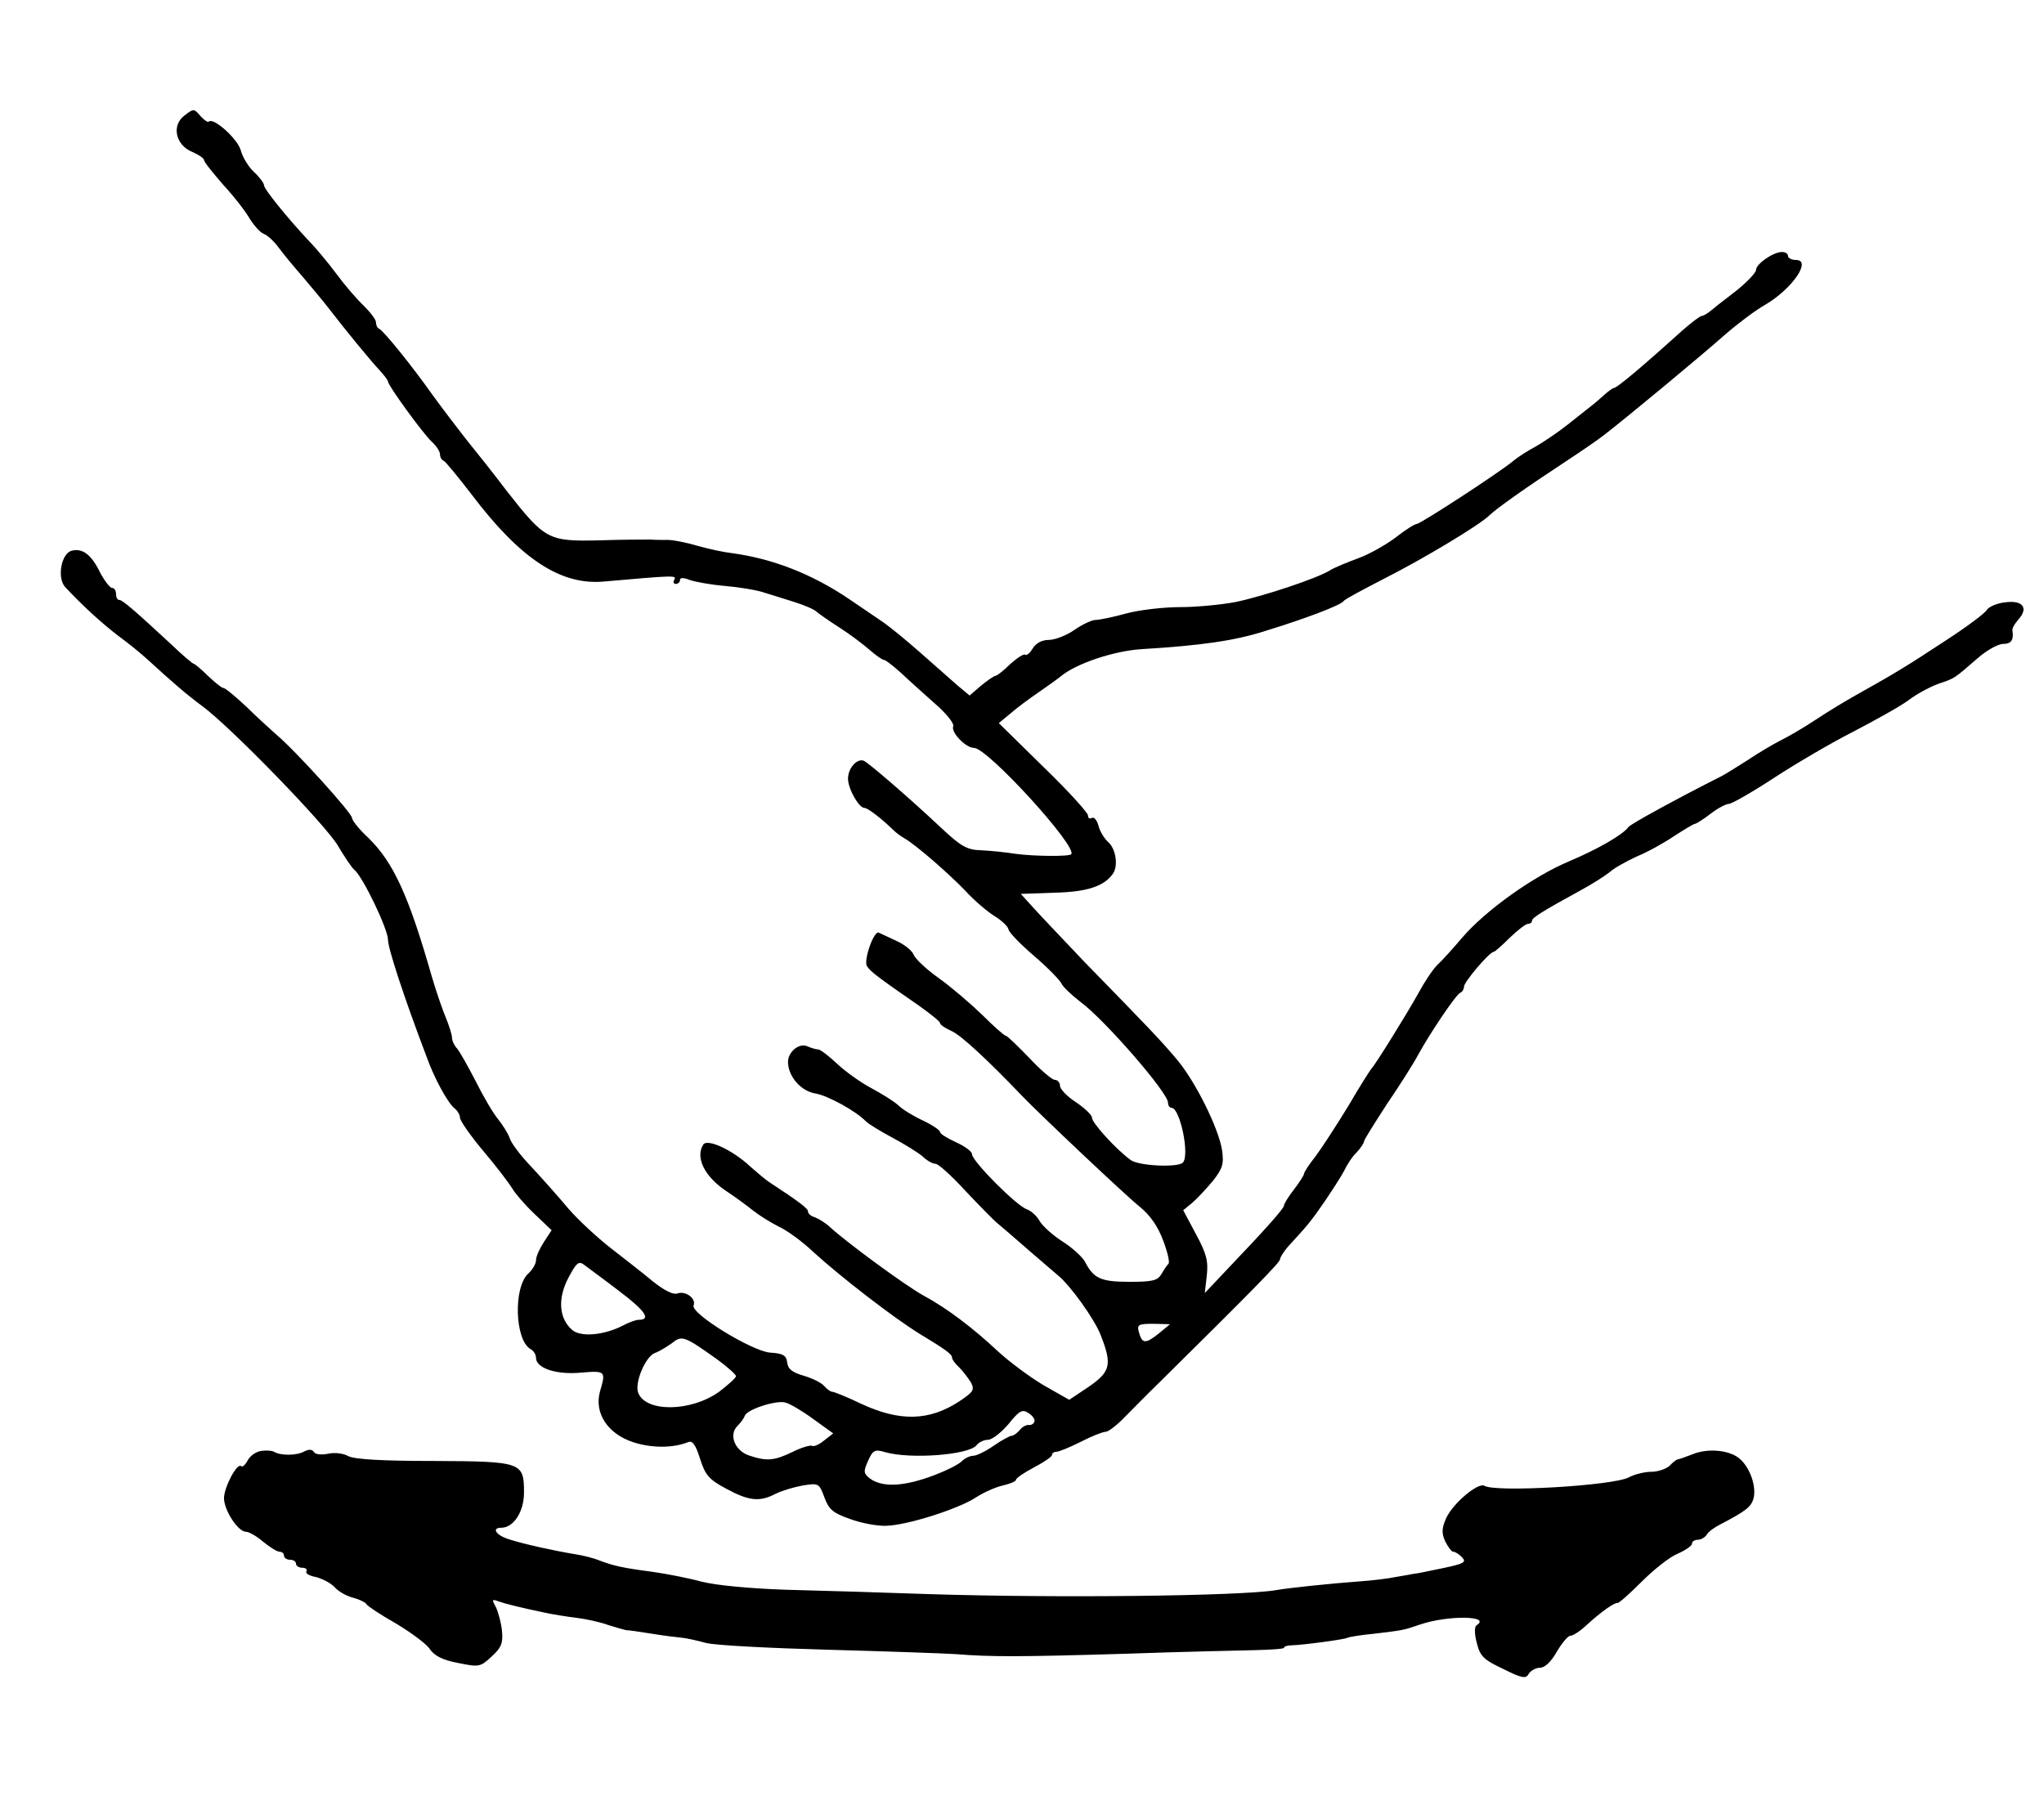 <?xml version="1.0" standalone="no"?>
<!DOCTYPE svg PUBLIC "-//W3C//DTD SVG 20010904//EN"
 "http://www.w3.org/TR/2001/REC-SVG-20010904/DTD/svg10.dtd">
<svg version="1.0" xmlns="http://www.w3.org/2000/svg"
 width="511pt" height="449pt" viewBox="0 0 511 449"
 preserveAspectRatio="xMidYMid meet">
<g transform="translate(0,449) scale(0.1,-0.1)"
fill="#000000" stroke="none">
<path d="M461 4201 c-33 -25 -22 -74 20 -91 16 -7 29 -16 29 -20 0 -5 22 -32
48 -62 27 -29 57 -68 67 -86 11 -17 26 -34 35 -37 8 -3 24 -17 35 -32 11 -15
38 -48 60 -73 22 -26 54 -64 70 -85 37 -48 98 -123 125 -152 11 -12 20 -24 20
-27 0 -10 89 -132 109 -150 12 -11 21 -25 21 -32 0 -7 4 -14 9 -16 4 -1 35
-39 69 -83 123 -163 224 -229 332 -219 172 15 182 16 176 5 -4 -6 -2 -11 3
-11 6 0 11 4 11 10 0 6 9 6 24 0 14 -5 53 -12 88 -15 35 -3 77 -10 93 -15 17
-5 51 -16 77 -24 26 -8 53 -19 60 -26 7 -6 33 -24 58 -40 25 -16 58 -41 74
-55 16 -14 32 -25 36 -25 4 0 23 -15 42 -32 19 -18 58 -53 85 -77 28 -24 49
-50 46 -57 -6 -15 31 -54 52 -54 34 0 260 -248 243 -266 -6 -6 -94 -5 -138 1
-25 4 -64 8 -87 9 -35 1 -50 9 -100 56 -82 77 -183 164 -194 168 -17 6 -39
-19 -39 -45 0 -25 27 -73 41 -73 8 0 41 -25 73 -56 6 -6 18 -15 27 -20 28 -16
110 -87 153 -132 22 -24 55 -52 73 -63 18 -11 33 -26 34 -32 0 -7 29 -37 64
-67 35 -30 66 -62 69 -70 4 -8 25 -28 47 -45 61 -45 219 -227 219 -252 0 -7 4
-13 9 -13 21 0 46 -119 28 -137 -13 -13 -113 -8 -131 7 -39 29 -96 93 -96 105
0 7 -18 24 -40 39 -22 14 -40 33 -40 41 0 8 -6 15 -13 15 -7 0 -36 25 -64 55
-29 30 -55 55 -58 55 -4 0 -31 24 -60 53 -29 28 -78 70 -109 92 -31 22 -58 48
-62 58 -3 9 -22 25 -42 34 -20 9 -40 19 -45 21 -12 6 -38 -67 -30 -83 8 -14
30 -30 131 -100 28 -20 52 -39 52 -43 0 -4 13 -13 29 -20 23 -10 90 -72 176
-162 42 -44 261 -251 294 -277 27 -22 46 -50 59 -85 11 -29 17 -55 13 -58 -3
-3 -11 -14 -17 -25 -10 -17 -22 -20 -80 -20 -72 0 -90 8 -112 51 -7 12 -32 35
-56 50 -25 16 -50 39 -57 51 -7 13 -21 25 -31 29 -25 7 -138 121 -138 138 0 7
-18 20 -40 30 -22 10 -40 21 -40 26 0 4 -19 17 -42 28 -24 11 -52 28 -63 39
-11 10 -42 29 -68 43 -26 14 -64 41 -84 60 -20 19 -41 35 -47 36 -6 0 -19 4
-28 8 -20 9 -48 -14 -48 -39 0 -36 32 -73 68 -79 31 -5 102 -44 127 -70 6 -6
35 -24 65 -40 30 -16 64 -37 76 -47 11 -11 26 -19 33 -19 7 0 40 -30 74 -67
34 -36 71 -74 81 -82 11 -9 47 -40 80 -69 34 -29 66 -57 71 -61 30 -24 92
-110 107 -150 29 -74 24 -91 -31 -129 l-48 -32 -65 37 c-35 21 -86 59 -114 85
-61 57 -125 106 -184 138 -43 23 -190 131 -233 170 -11 11 -29 22 -39 26 -10
3 -18 9 -18 15 0 7 -20 23 -98 74 -9 6 -29 23 -46 38 -45 42 -108 71 -118 55
-20 -32 3 -79 56 -115 23 -15 54 -38 69 -50 15 -12 44 -30 64 -40 20 -9 60
-38 87 -64 68 -62 200 -164 265 -204 63 -38 81 -51 81 -59 0 -5 8 -16 18 -25
9 -9 22 -26 29 -37 10 -19 7 -24 -29 -48 -75 -49 -148 -51 -245 -6 -35 17 -68
30 -72 30 -5 0 -14 7 -21 15 -7 8 -30 19 -50 25 -28 8 -40 16 -42 33 -2 18
-10 23 -43 25 -46 4 -199 98 -191 118 7 18 -21 37 -40 30 -11 -4 -33 7 -63 31
-25 21 -73 58 -105 83 -32 25 -80 69 -105 98 -25 30 -67 77 -93 105 -27 28
-51 60 -54 72 -4 11 -17 32 -29 47 -12 14 -37 57 -56 95 -19 37 -40 74 -46 81
-7 7 -13 20 -13 27 0 8 -7 29 -14 47 -8 18 -25 67 -37 108 -58 203 -96 284
-158 345 -23 21 -41 44 -41 50 0 12 -144 171 -190 209 -13 12 -47 42 -74 69
-28 26 -53 47 -58 47 -4 0 -21 14 -38 30 -17 17 -33 30 -35 30 -3 0 -29 22
-57 49 -94 87 -122 111 -130 111 -5 0 -8 7 -8 15 0 8 -4 15 -10 15 -5 0 -19
18 -30 39 -22 45 -44 61 -71 54 -26 -7 -37 -68 -16 -91 43 -46 91 -90 133
-122 26 -19 59 -46 74 -60 60 -55 97 -87 135 -115 70 -51 310 -298 340 -350
16 -27 34 -54 41 -60 21 -17 84 -148 84 -175 0 -21 39 -141 96 -291 19 -54 53
-116 70 -130 8 -6 14 -17 14 -24 0 -7 27 -46 60 -85 34 -40 65 -82 71 -92 6
-11 30 -39 54 -62 l44 -42 -19 -29 c-11 -17 -20 -37 -20 -46 0 -9 -9 -24 -19
-33 -38 -34 -34 -166 5 -189 8 -4 14 -14 14 -22 0 -26 51 -43 113 -37 61 5 62
4 47 -47 -15 -54 19 -106 83 -127 46 -15 99 -15 137 0 11 5 19 -6 30 -41 13
-41 22 -52 65 -75 57 -31 84 -34 124 -13 16 8 47 17 69 21 39 6 40 5 53 -30
11 -30 21 -39 64 -54 27 -10 68 -18 90 -17 52 1 181 42 225 71 20 13 50 26 68
30 17 4 32 10 32 14 0 4 20 18 45 31 25 13 45 27 45 31 0 5 5 8 11 8 6 0 33
11 61 25 27 14 55 25 62 25 7 0 29 17 49 38 20 20 59 60 87 87 234 231 300
299 300 306 0 5 9 19 20 32 48 52 58 64 91 112 19 28 41 62 49 77 7 15 21 37
32 47 10 11 18 23 18 27 0 4 26 45 57 93 32 47 67 102 78 123 30 55 96 153
106 156 5 2 9 9 9 15 0 12 64 87 74 87 3 0 21 16 40 35 20 19 40 35 46 35 5 0
10 3 10 8 0 7 25 23 120 75 30 16 64 38 75 47 11 10 42 27 68 39 27 11 68 34
93 51 25 16 48 30 51 30 3 0 21 11 39 25 18 14 39 25 46 25 7 0 58 29 113 65
55 36 144 88 197 115 54 28 117 63 139 79 22 17 57 35 77 42 39 13 37 12 97
64 22 19 50 35 63 35 20 0 27 10 23 34 -1 5 6 17 15 27 26 29 11 49 -33 43
-20 -2 -41 -11 -46 -19 -4 -8 -51 -43 -105 -78 -93 -61 -120 -78 -222 -135
-25 -14 -70 -41 -100 -61 -30 -20 -71 -44 -90 -53 -19 -10 -55 -31 -80 -48
-25 -16 -54 -34 -65 -40 -111 -56 -230 -121 -234 -128 -14 -19 -74 -54 -147
-85 -91 -38 -211 -124 -269 -192 -22 -26 -50 -57 -62 -68 -12 -12 -33 -44 -48
-72 -29 -52 -106 -176 -115 -185 -3 -3 -30 -45 -59 -95 -30 -49 -67 -106 -82
-126 -16 -20 -29 -40 -29 -44 0 -3 -11 -21 -25 -39 -14 -18 -25 -36 -25 -40 0
-7 -40 -53 -146 -164 l-52 -55 5 44 c4 36 -1 55 -27 103 l-32 60 22 18 c12 10
35 35 52 55 25 32 28 43 23 78 -9 55 -66 170 -112 225 -41 49 -74 83 -231 244
-56 59 -115 121 -131 139 l-29 32 85 3 c81 2 123 16 145 47 14 19 8 62 -11 79
-11 10 -22 29 -25 42 -4 14 -11 22 -16 19 -6 -3 -10 -1 -10 6 0 7 -50 62 -112
122 l-111 109 29 24 c16 14 47 37 69 52 22 15 47 33 57 41 38 32 134 64 203
68 148 9 233 21 310 46 101 31 187 64 194 74 3 5 49 29 101 56 97 49 237 133
263 158 17 17 95 72 191 135 38 25 82 55 97 67 57 44 245 200 300 249 31 27
77 62 102 76 68 40 117 112 77 112 -11 0 -20 5 -20 10 0 6 -7 10 -15 10 -22 0
-65 -30 -65 -45 0 -7 -24 -32 -52 -54 -29 -22 -58 -45 -65 -51 -7 -5 -15 -10
-19 -10 -4 0 -26 -17 -49 -37 -104 -94 -163 -143 -170 -143 -3 0 -14 -8 -24
-17 -11 -10 -26 -23 -33 -28 -7 -6 -33 -26 -58 -46 -25 -20 -61 -44 -80 -55
-19 -10 -44 -26 -55 -35 -34 -29 -234 -159 -243 -159 -5 0 -29 -15 -53 -34
-24 -18 -66 -42 -94 -52 -27 -10 -59 -23 -70 -30 -32 -20 -164 -64 -235 -79
-36 -7 -99 -13 -140 -13 -41 0 -102 -7 -135 -16 -32 -9 -67 -16 -76 -16 -9 0
-33 -11 -53 -25 -20 -14 -49 -25 -64 -25 -17 0 -32 -8 -40 -21 -7 -12 -16 -19
-19 -16 -3 3 -19 -7 -37 -23 -17 -17 -34 -30 -38 -30 -3 0 -19 -11 -35 -24
l-29 -25 -30 25 c-16 14 -58 51 -93 82 -35 31 -80 68 -100 81 -20 14 -55 37
-78 53 -93 63 -191 101 -293 115 -19 2 -57 10 -85 18 -27 8 -61 15 -75 15 -14
0 -34 0 -45 1 -11 0 -68 0 -126 -2 -128 -3 -136 1 -231 122 -34 45 -81 104
-103 131 -22 28 -60 78 -84 111 -50 71 -122 160 -133 165 -5 2 -8 9 -8 16 0 7
-14 25 -31 42 -17 16 -47 51 -67 78 -20 27 -52 66 -72 86 -52 56 -110 127
-110 137 0 5 -11 20 -25 33 -14 13 -29 38 -33 54 -8 29 -68 83 -80 72 -2 -3
-12 4 -21 14 -16 19 -17 19 -40 1z m1088 -2940 c65 -49 79 -71 48 -71 -7 0
-24 -6 -39 -14 -48 -25 -107 -30 -128 -11 -33 29 -36 79 -9 130 20 38 26 43
40 32 9 -7 49 -36 88 -66z m1347 -106 c-33 -26 -41 -25 -49 5 -5 18 0 20 36
20 l42 -1 -29 -24z m-1103 -64 c26 -19 47 -38 47 -42 0 -4 -19 -21 -41 -38
-71 -52 -187 -53 -204 -2 -8 26 19 89 42 98 10 3 29 15 42 24 26 21 31 19 114
-40z m240 -149 l50 -36 -23 -18 c-12 -10 -26 -16 -30 -13 -4 2 -26 -4 -48 -15
-47 -23 -66 -24 -110 -9 -35 12 -51 52 -28 74 8 8 16 19 18 25 5 16 80 40 102
33 11 -3 42 -21 69 -41z m553 -7 c-2 -5 -8 -9 -14 -8 -5 1 -16 -4 -22 -12 -7
-8 -16 -15 -21 -15 -4 0 -25 -11 -45 -25 -20 -14 -43 -25 -51 -25 -8 0 -21 -6
-29 -14 -8 -8 -38 -23 -67 -34 -76 -29 -130 -32 -162 -9 -16 13 -17 17 -5 44
12 27 17 30 43 22 63 -18 208 -7 228 17 6 8 19 14 29 14 10 0 33 18 51 39 27
34 35 38 50 28 11 -7 17 -16 15 -22z"/>
<path d="M652 862 c-12 -2 -27 -12 -33 -24 -6 -11 -13 -17 -16 -14 -10 10 -43
-53 -43 -80 0 -30 35 -84 55 -84 7 0 27 -11 43 -25 17 -14 35 -25 41 -25 6 0
11 -4 11 -10 0 -5 7 -10 15 -10 8 0 15 -4 15 -10 0 -5 7 -10 16 -10 8 0 13 -4
10 -9 -3 -5 7 -11 23 -14 16 -4 38 -15 48 -26 10 -11 30 -22 46 -26 15 -4 30
-11 33 -16 3 -5 36 -27 75 -49 38 -23 76 -51 84 -64 11 -16 32 -27 70 -34 53
-11 56 -10 84 16 24 22 29 33 26 64 -2 20 -9 46 -15 59 -11 20 -10 21 6 15 17
-6 56 -16 129 -31 11 -2 40 -7 65 -10 25 -3 61 -11 80 -18 19 -6 40 -12 45
-13 6 0 35 -4 65 -9 30 -5 64 -9 75 -10 11 -1 38 -7 60 -13 22 -6 159 -13 305
-17 146 -4 290 -9 320 -11 87 -7 158 -7 425 1 138 5 283 8 323 9 39 1 72 3 72
6 0 3 8 6 18 6 32 1 135 15 141 19 4 2 33 7 66 10 75 9 74 9 115 23 71 24 180
22 141 -2 -5 -4 -5 -22 1 -44 8 -33 17 -42 66 -65 48 -24 57 -25 64 -12 5 8
18 15 28 15 12 0 28 15 42 40 13 22 28 40 34 40 7 0 25 12 42 28 36 33 68 55
76 54 3 -1 30 23 60 53 30 30 70 62 90 70 20 9 36 20 36 25 0 6 7 10 15 10 7
0 18 6 22 13 4 7 19 18 33 25 65 34 78 44 84 66 7 29 -8 74 -33 97 -24 23 -80
29 -119 13 -18 -7 -35 -13 -38 -13 -2 0 -12 -7 -20 -16 -9 -8 -29 -15 -45 -15
-17 0 -42 -6 -57 -14 -40 -21 -334 -38 -361 -21 -16 9 -80 -45 -96 -82 -11
-25 -11 -37 -2 -57 7 -14 16 -26 20 -26 5 0 15 -6 22 -14 12 -12 5 -16 -48
-27 -34 -7 -66 -14 -72 -14 -5 -1 -26 -5 -45 -8 -19 -4 -60 -9 -90 -11 -68 -5
-177 -16 -210 -22 -90 -15 -549 -20 -865 -10 -115 4 -277 9 -360 11 -90 3
-174 11 -210 20 -33 9 -89 20 -125 25 -76 10 -96 15 -131 28 -14 6 -42 13 -62
16 -54 9 -127 25 -164 37 -33 10 -45 29 -20 29 31 0 57 40 57 88 0 76 -5 78
-226 79 -128 0 -197 4 -213 12 -12 7 -35 10 -51 6 -16 -3 -31 -2 -35 4 -4 7
-12 8 -24 2 -19 -11 -60 -11 -76 -1 -5 3 -20 4 -33 2z"/>
</g>
</svg>
